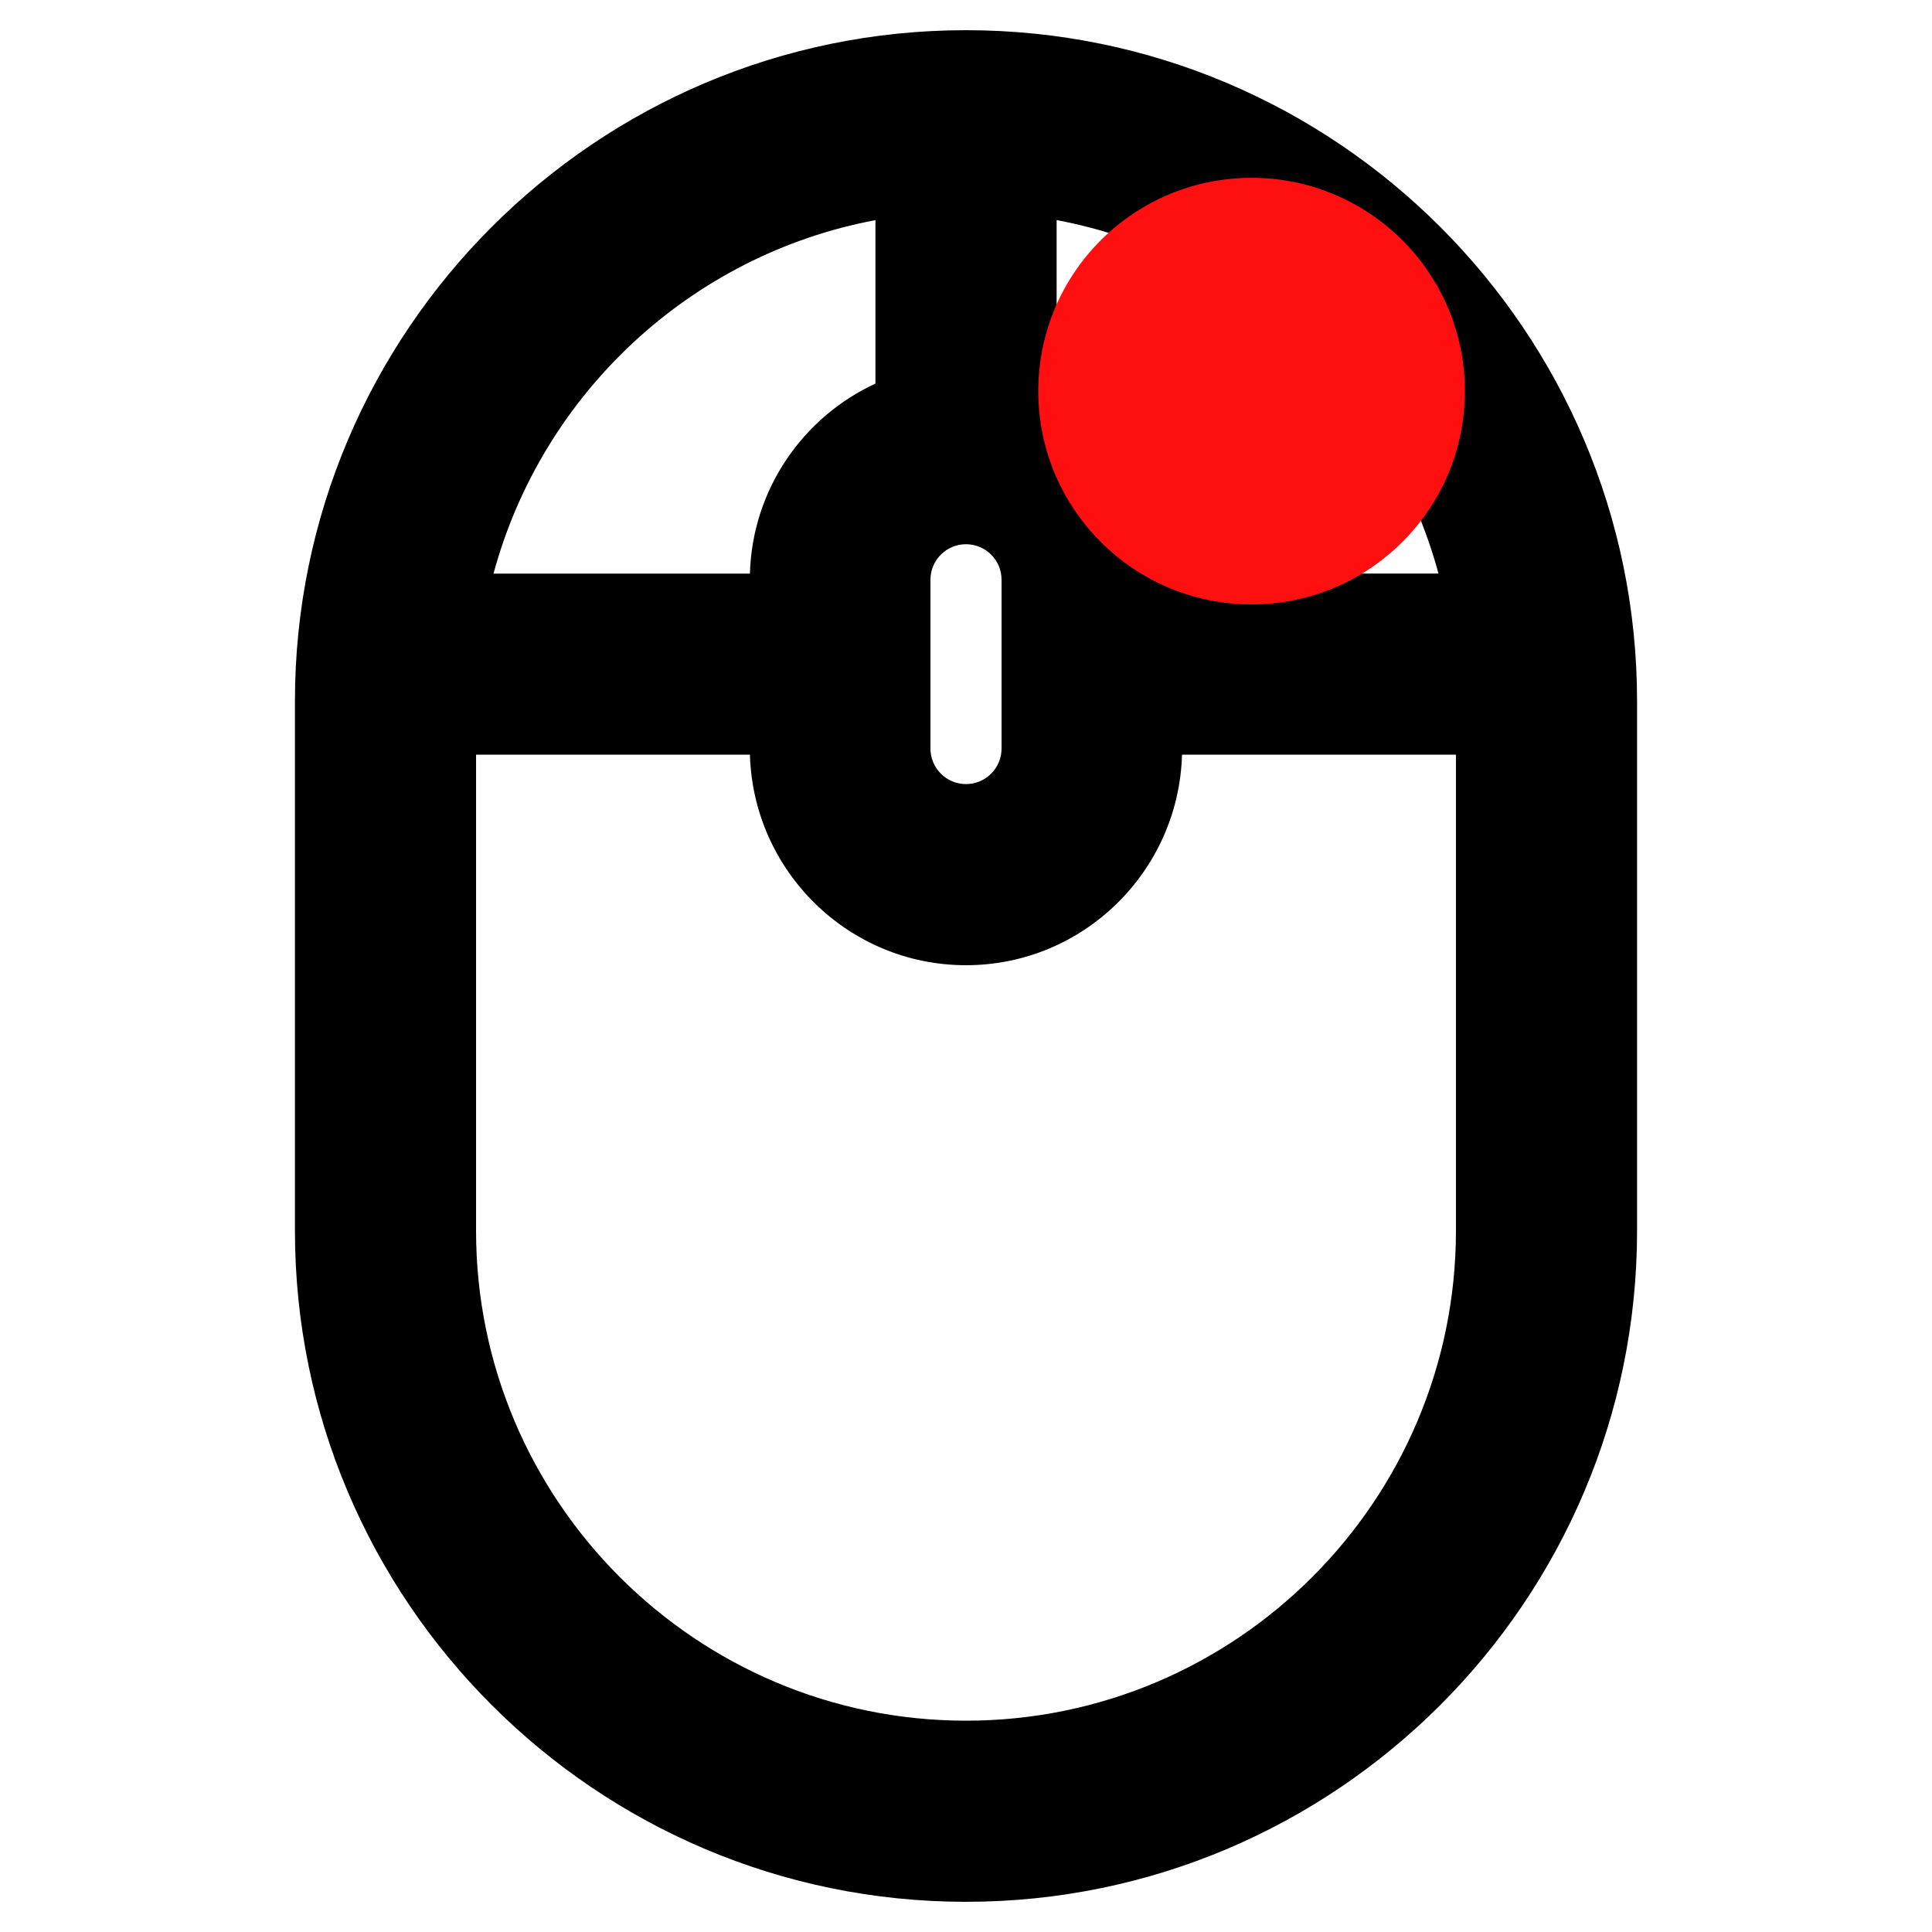 <svg width="32" height="32" xmlns="http://www.w3.org/2000/svg">

 <g>
  <title>background</title>
  <rect fill="none" id="canvas_background" height="402" width="582" y="-1" x="-1"/>
 </g>
 <g>
  <title>Layer 1</title>
  <path id="svg_2" d="m16,31.5c6.129,0 11.115,-4.986 11.115,-11.115l0,-8.77c0,-6.129 -4.986,-11.115 -11.115,-11.115s-11.115,4.986 -11.115,11.115l0,8.77c0,6.129 4.986,11.115 11.115,11.115zm1.5,-27.855c3.064,0.576 5.52,2.878 6.326,5.855l-4.247,0c-0.04,-1.397 -0.879,-2.591 -2.078,-3.147l0,-2.708zm-2.089,5.958c0,-0.325 0.264,-0.589 0.589,-0.589c0.325,0 0.589,0.264 0.589,0.589l0,2.795c0,0.325 -0.264,0.589 -0.589,0.589c-0.325,0 -0.589,-0.264 -0.589,-0.589l0,-2.795zm-0.911,-5.958l0,2.708c-1.2,0.556 -2.039,1.75 -2.079,3.148l-4.247,0c0.806,-2.978 3.262,-5.28 6.326,-5.855zm-6.615,8.855l4.536,0c0.056,1.931 1.635,3.487 3.579,3.487c1.943,0 3.523,-1.556 3.578,-3.487l4.537,0l0,7.885c0,4.475 -3.641,8.115 -8.115,8.115s-8.115,-3.641 -8.115,-8.115l0,-7.885z"/>
  <ellipse ry="3.533" rx="3.533" id="svg_3" cy="6.478" cx="20.73" stroke-width="1.5" fill="#ff0f0f"/>
 </g>
</svg>